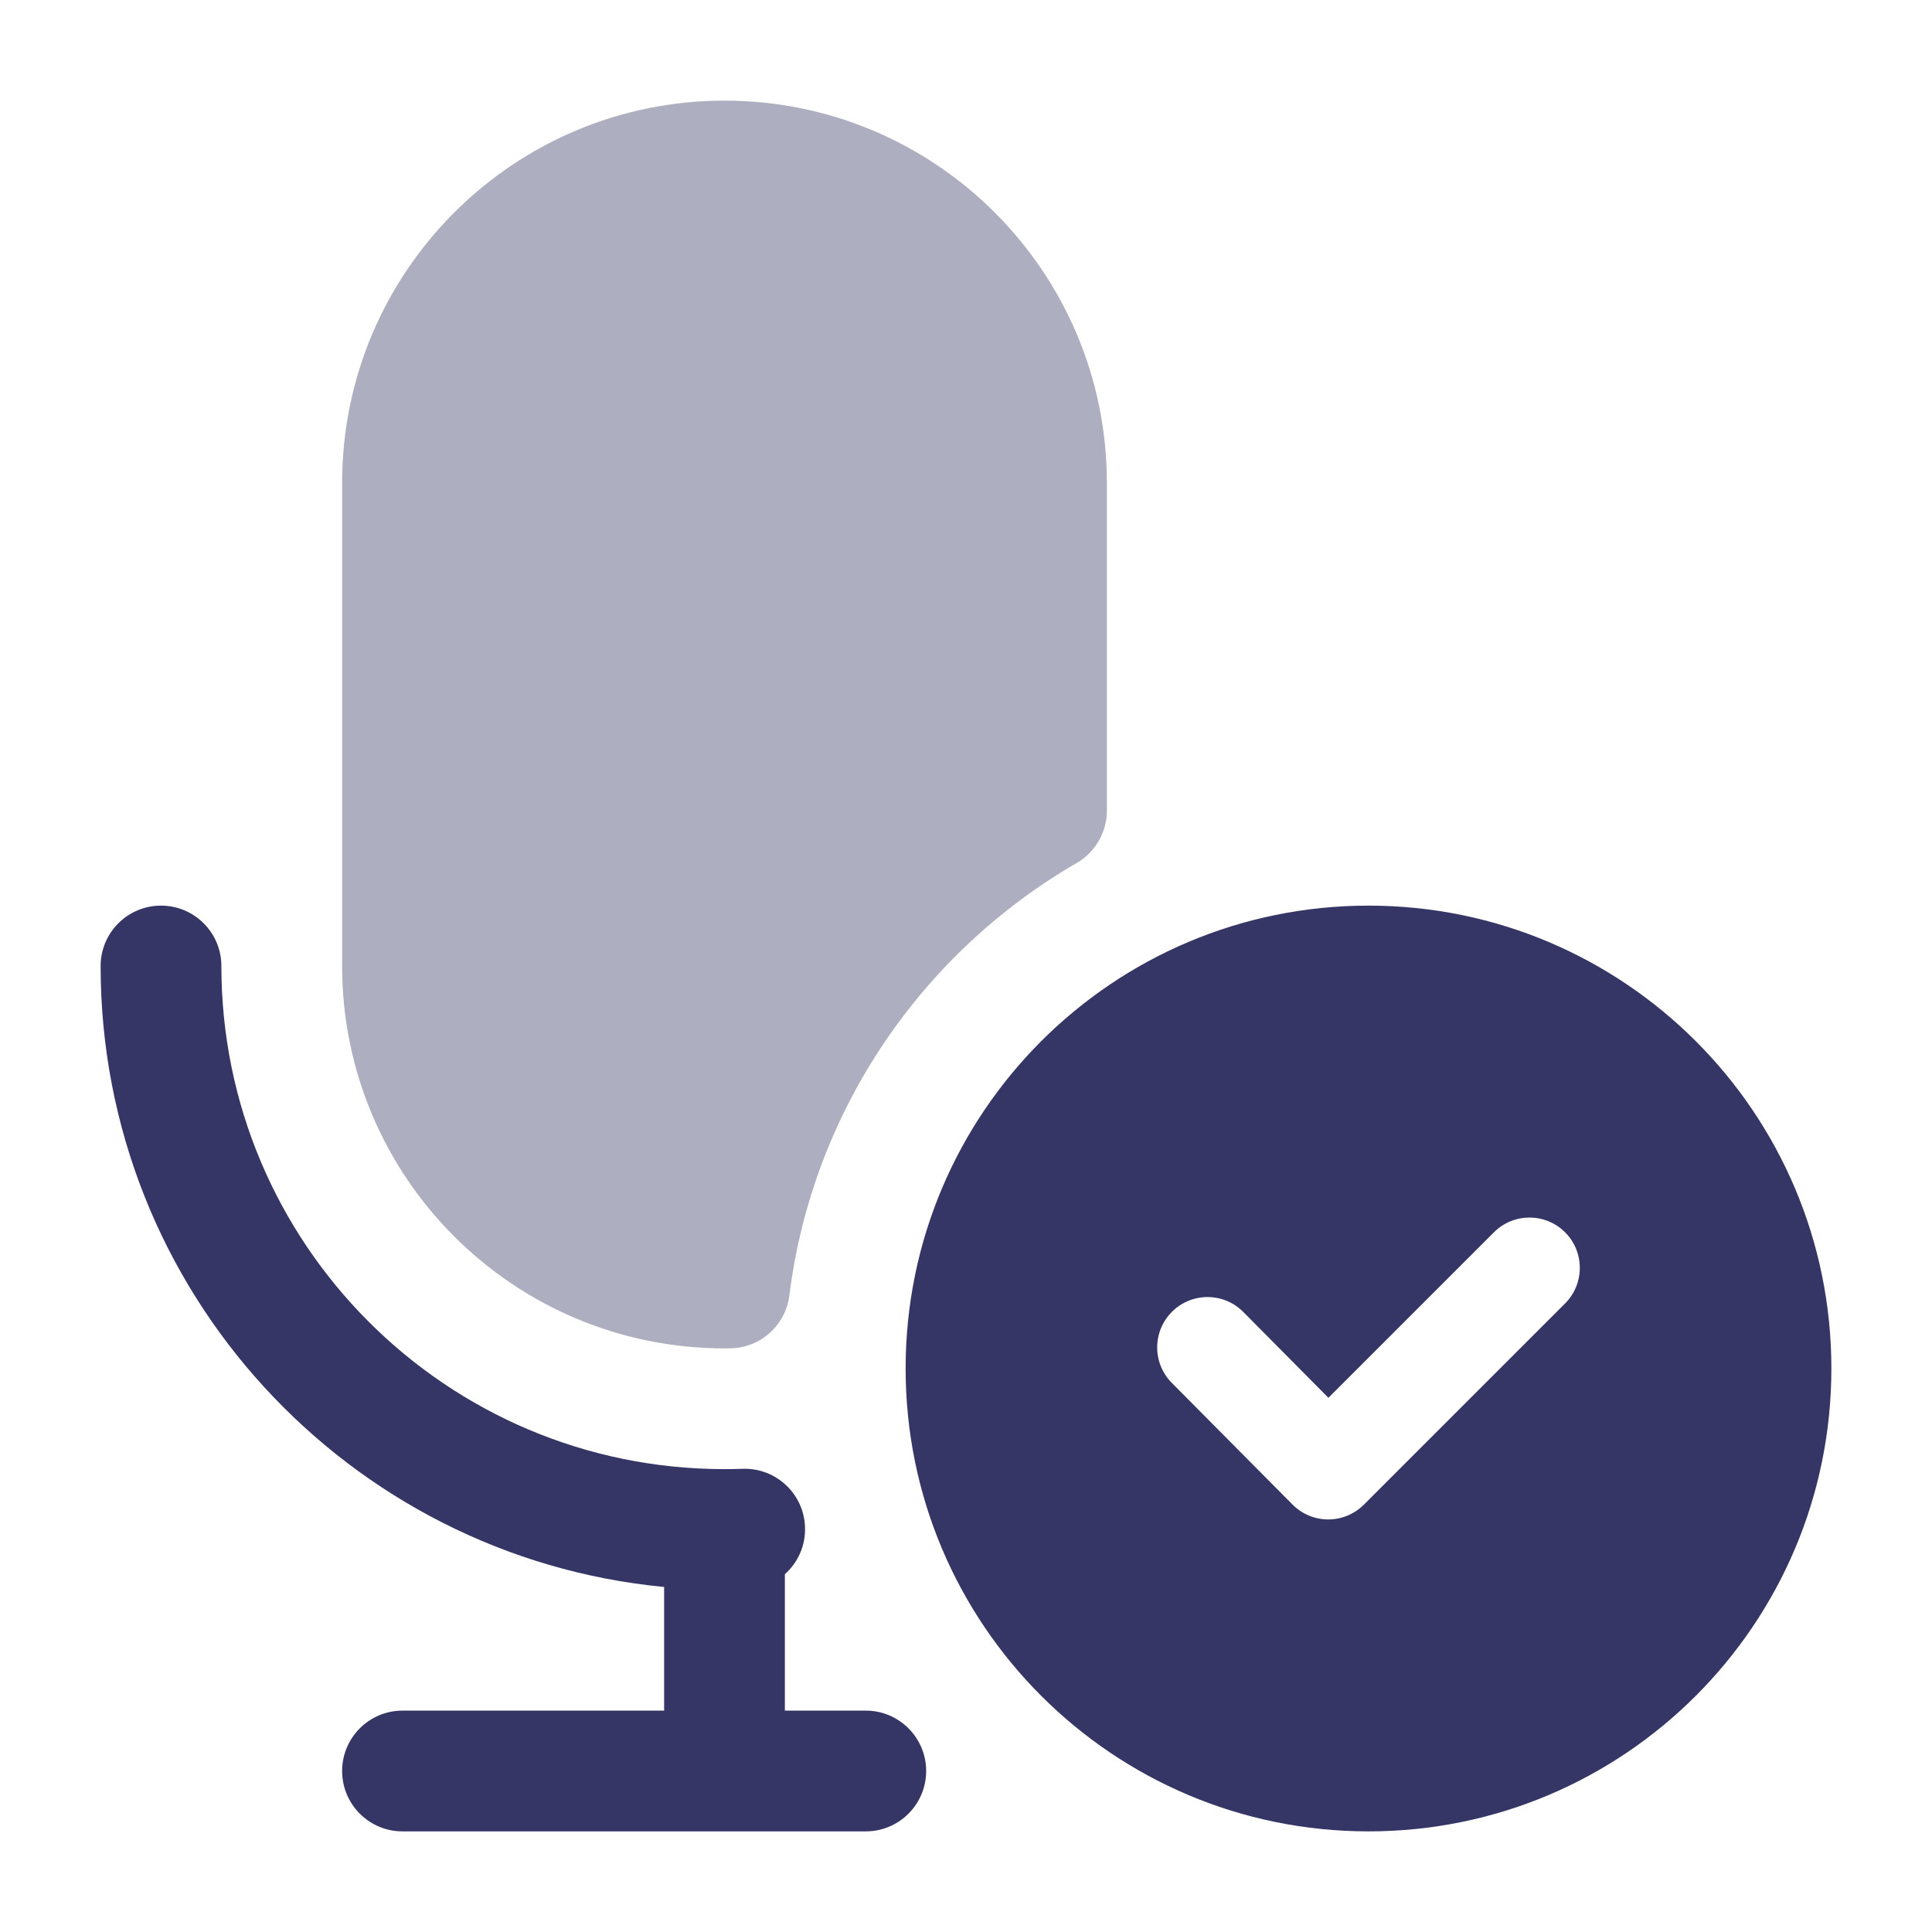 <svg width="24" height="24" viewBox="0 0 24 24" fill="none" xmlns="http://www.w3.org/2000/svg">
<path opacity="0.4" d="M9 1.25C6.377 1.25 4.25 3.377 4.25 6V12C4.25 14.623 6.377 16.75 9 16.75C9.024 16.75 9.049 16.75 9.073 16.749C9.447 16.744 9.76 16.463 9.806 16.092C10.093 13.796 11.455 11.831 13.376 10.72C13.607 10.585 13.75 10.338 13.75 10.07V6C13.75 3.377 11.623 1.25 9 1.25Z" fill="#353566"/>
<path d="M2.75 12C2.75 11.586 2.414 11.25 2 11.25C1.586 11.25 1.25 11.586 1.25 12C1.25 16.027 4.322 19.337 8.25 19.714V21.25H5C4.586 21.25 4.25 21.586 4.25 22C4.25 22.414 4.586 22.75 5 22.75H10.755C11.169 22.75 11.505 22.414 11.505 22C11.505 21.586 11.169 21.25 10.755 21.25H9.75V19.555C9.911 19.412 10.009 19.201 10 18.969C9.986 18.555 9.638 18.232 9.225 18.246C9.152 18.249 9.079 18.25 9.006 18.25L9 18.25L8.994 18.25C5.545 18.247 2.75 15.45 2.75 12Z" fill="#353566"/>
<path fill-rule="evenodd" clip-rule="evenodd" d="M17 11.25C13.824 11.25 11.25 13.824 11.25 17C11.25 20.176 13.824 22.75 17 22.75C20.176 22.75 22.75 20.176 22.75 17C22.75 13.824 20.176 11.25 17 11.25ZM19.442 15.308C19.686 15.552 19.686 15.948 19.442 16.192L16.942 18.692C16.824 18.809 16.665 18.875 16.499 18.875C16.332 18.875 16.173 18.808 16.056 18.69L14.556 17.178C14.313 16.933 14.315 16.537 14.56 16.294C14.805 16.051 15.201 16.052 15.444 16.297L16.502 17.364L18.558 15.308C18.802 15.064 19.198 15.064 19.442 15.308Z" fill="#353566"/>
</svg>
